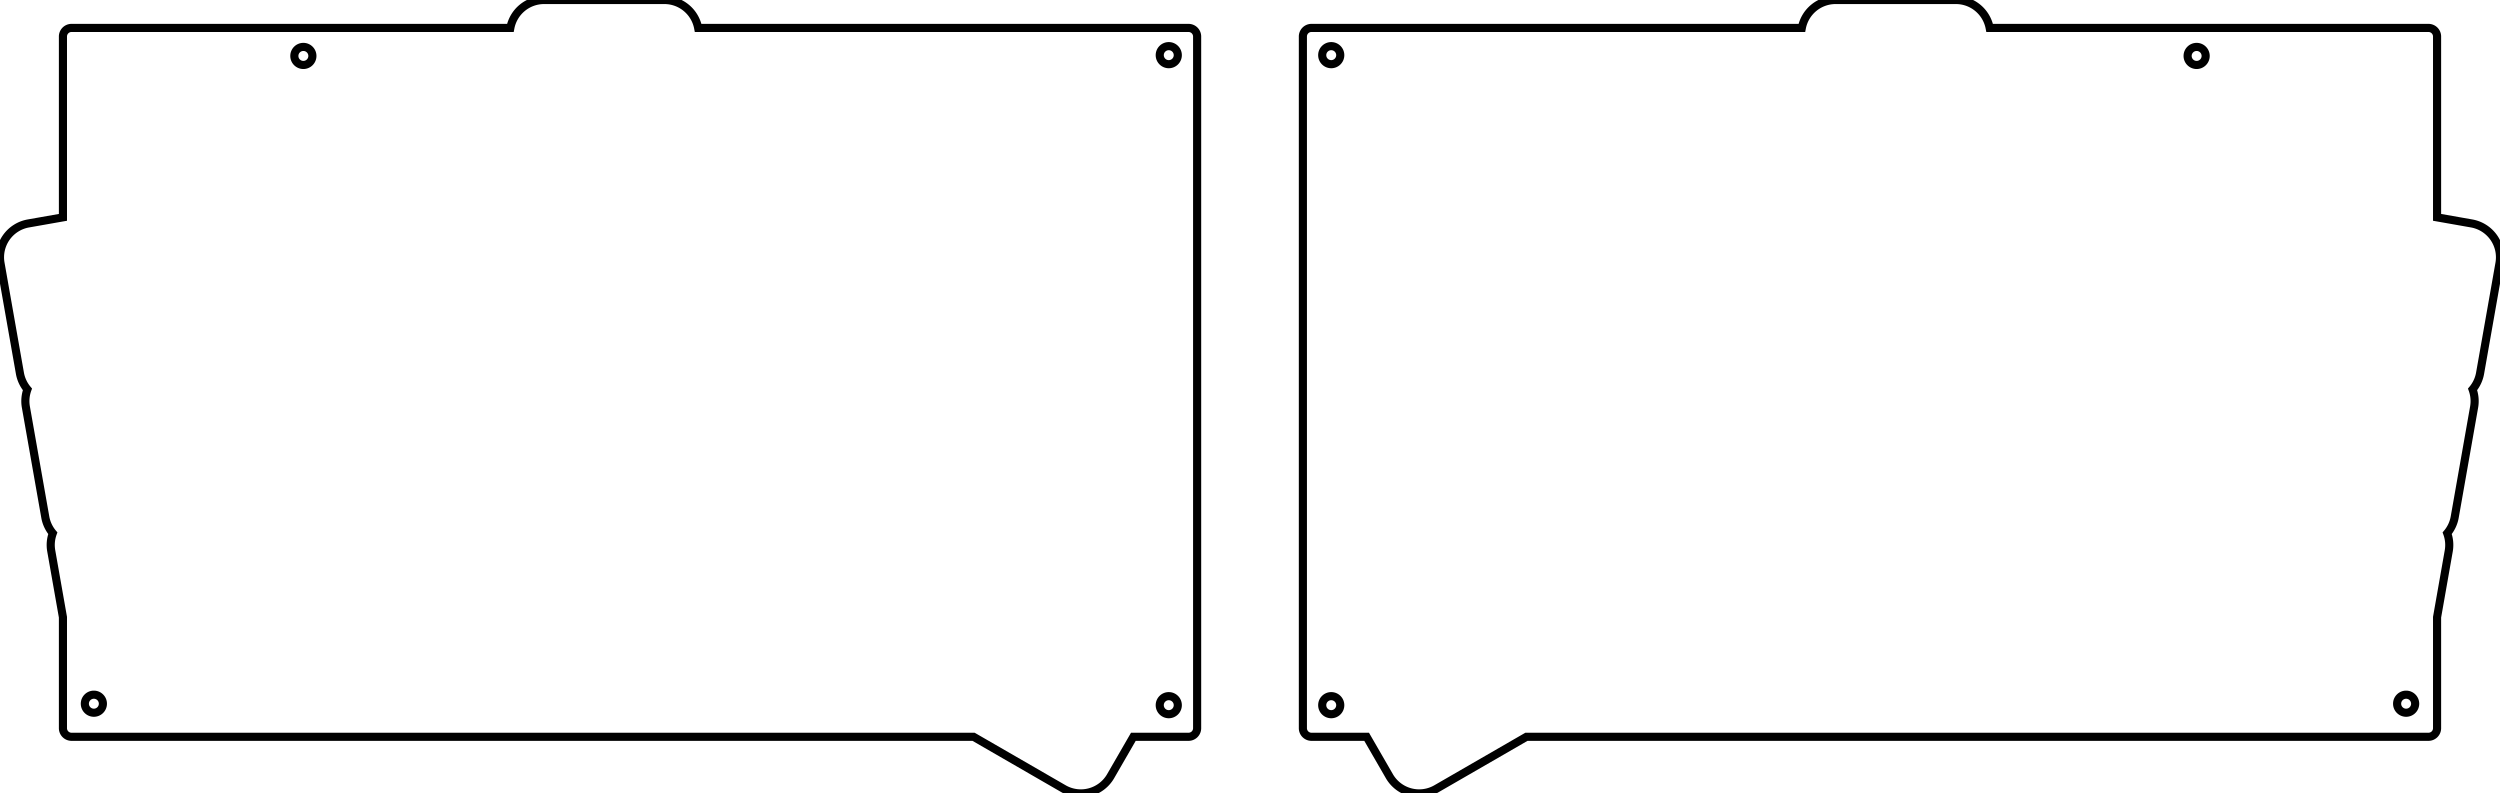 <svg width="290.957mm" height="92.339mm" viewBox="0 0 290.957 92.339" xmlns="http://www.w3.org/2000/svg"><g id="svgGroup" stroke-linecap="round" fill-rule="evenodd" font-size="9pt" stroke="#000" stroke-width="0.25mm" fill="none" style="stroke:#000;stroke-width:0.25mm;fill:none"><path d="M 6.145 62.059 A 4 4 0 0 0 5.965 64.122 L 7.325 71.834 L 7.325 84.75 A 1 1 0 0 0 8.325 85.75 L 113.307 85.75 L 123.791 91.803 A 4 4 0 0 0 129.255 90.339 L 131.904 85.75 L 138.325 85.75 A 1 1 0 0 0 139.325 84.75 L 139.325 4.25 A 1 1 0 0 0 138.325 3.25 L 81.254 3.25 A 4 4 0 0 0 77.325 0 L 63.325 0 A 4 4 0 0 0 59.396 3.25 L 8.325 3.25 A 1 1 0 0 0 7.325 4.25 L 7.325 25.296 L 3.305 26.005 A 4 4 0 0 0 0.061 30.638 L 2.318 43.441 A 4 4 0 0 0 3.193 45.317 A 4 4 0 0 0 3.013 47.38 L 5.27 60.183 A 4 4 0 0 0 6.145 62.059 Z M 283.633 71.834 L 284.992 64.122 A 4 4 0 0 0 284.812 62.059 A 4 4 0 0 0 285.687 60.183 L 287.944 47.38 A 4 4 0 0 0 287.764 45.317 A 4 4 0 0 0 288.639 43.441 L 290.896 30.638 A 4 4 0 0 0 287.652 26.005 L 283.633 25.296 L 283.633 4.25 A 1 1 0 0 0 282.633 3.25 L 231.562 3.25 A 4 4 0 0 0 227.633 0 L 213.633 0 A 4 4 0 0 0 209.703 3.25 L 152.633 3.25 A 1 1 0 0 0 151.633 4.25 L 151.633 84.75 A 1 1 0 0 0 152.633 85.75 L 159.053 85.75 L 161.702 90.339 A 4 4 0 0 0 167.166 91.803 L 177.65 85.75 L 282.633 85.75 A 1 1 0 0 0 283.633 84.75 L 283.633 71.834 Z M 35.307 6.511 m -1.05 0 a 1.05 1.05 0 0 1 2.1 0 a 1.05 1.05 0 0 1 -2.1 0 z M 10.925 81.9 m -1.05 0 a 1.05 1.05 0 0 1 2.1 0 a 1.05 1.05 0 0 1 -2.1 0 z M 136.025 6.42 m -1.05 0 a 1.05 1.05 0 0 1 2.1 0 a 1.05 1.05 0 0 1 -2.1 0 z M 136.025 82.07 m -1.05 0 a 1.05 1.05 0 0 1 2.1 0 a 1.05 1.05 0 0 1 -2.1 0 z M 255.651 6.511 m -1.05 0 a 1.05 1.05 0 0 1 2.1 0 a 1.05 1.05 0 0 1 -2.1 0 z M 280.033 81.9 m -1.05 0 a 1.05 1.05 0 0 1 2.1 0 a 1.05 1.05 0 0 1 -2.1 0 z M 154.933 6.42 m -1.05 0 a 1.05 1.05 0 0 1 2.1 0 a 1.05 1.05 0 0 1 -2.1 0 z M 154.933 82.07 m -1.05 0 a 1.05 1.05 0 0 1 2.1 0 a 1.05 1.05 0 0 1 -2.1 0 z" vector-effect="non-scaling-stroke"/></g></svg>